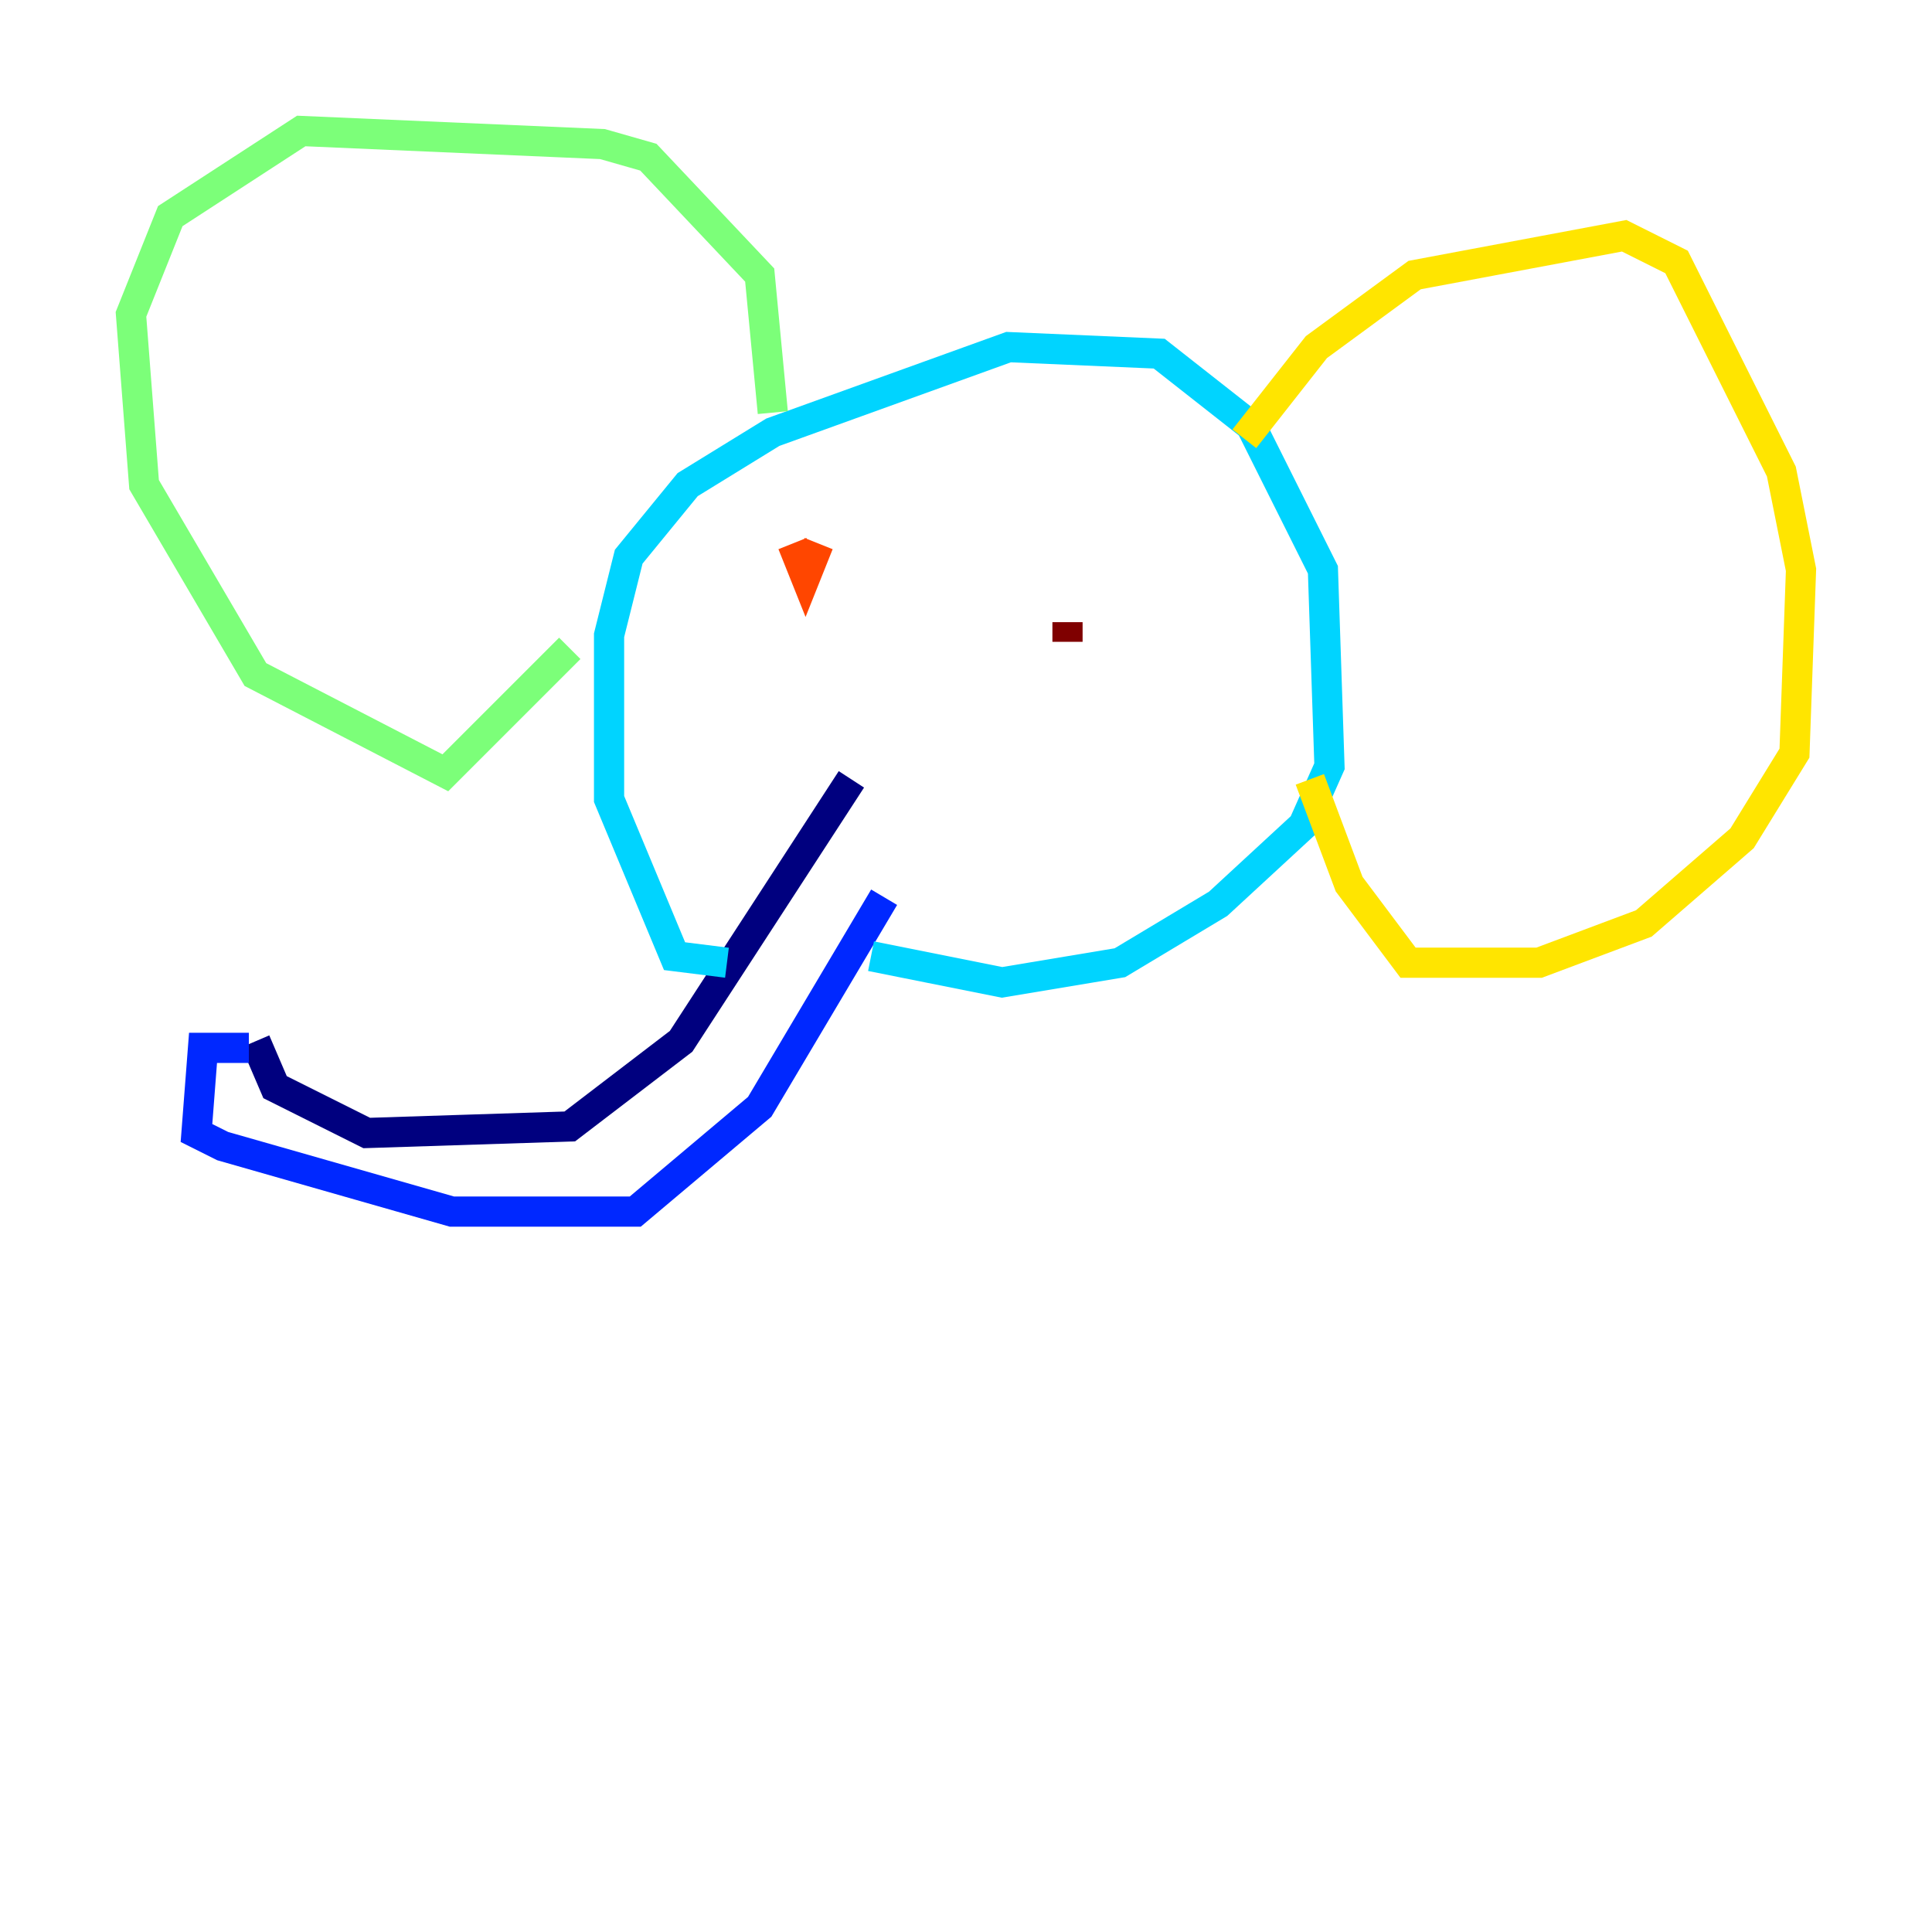 <?xml version="1.0" encoding="utf-8" ?>
<svg baseProfile="tiny" height="128" version="1.2" viewBox="0,0,128,128" width="128" xmlns="http://www.w3.org/2000/svg" xmlns:ev="http://www.w3.org/2001/xml-events" xmlns:xlink="http://www.w3.org/1999/xlink"><defs /><polyline fill="none" points="16.922,68.99 18.224,72.027 24.298,75.064 37.749,74.63 45.125,68.99 56.407,51.634" stroke="#00007f" stroke-width="2" /><polyline fill="none" points="16.488,69.424 13.451,69.424 13.017,75.064 14.752,75.932 29.939,80.271 42.088,80.271 50.332,73.329 58.576,59.444" stroke="#0028ff" stroke-width="2" /><polyline fill="none" points="48.163,63.783 44.691,63.349 40.352,52.936 40.352,42.088 41.654,36.881 45.559,32.108 51.2,28.637 66.82,22.997 76.8,23.43 82.875,28.203 87.647,37.749 88.081,50.766 86.346,54.671 80.705,59.878 74.197,63.783 66.386,65.085 57.709,63.349" stroke="#00d4ff" stroke-width="2" /><polyline fill="none" points="37.749,42.956 29.505,51.2 16.922,44.691 9.546,32.108 8.678,20.827 11.281,14.319 19.959,8.678 39.919,9.546 42.956,10.414 50.332,18.224 51.2,27.336" stroke="#7cff79" stroke-width="2" /><polyline fill="none" points="82.441,29.071 87.214,22.997 93.722,18.224 107.607,15.62 111.078,17.356 118.02,31.241 119.322,37.749 118.888,49.898 115.417,55.539 108.909,61.18 101.966,63.783 93.288,63.783 89.383,58.576 86.78,51.634" stroke="#ffe500" stroke-width="2" /><polyline fill="none" points="52.502,36.014 53.37,38.183 54.237,36.014" stroke="#ff4600" stroke-width="2" /><polyline fill="none" points="70.725,42.522 70.725,41.22" stroke="#7f0000" stroke-width="2" /></svg>
